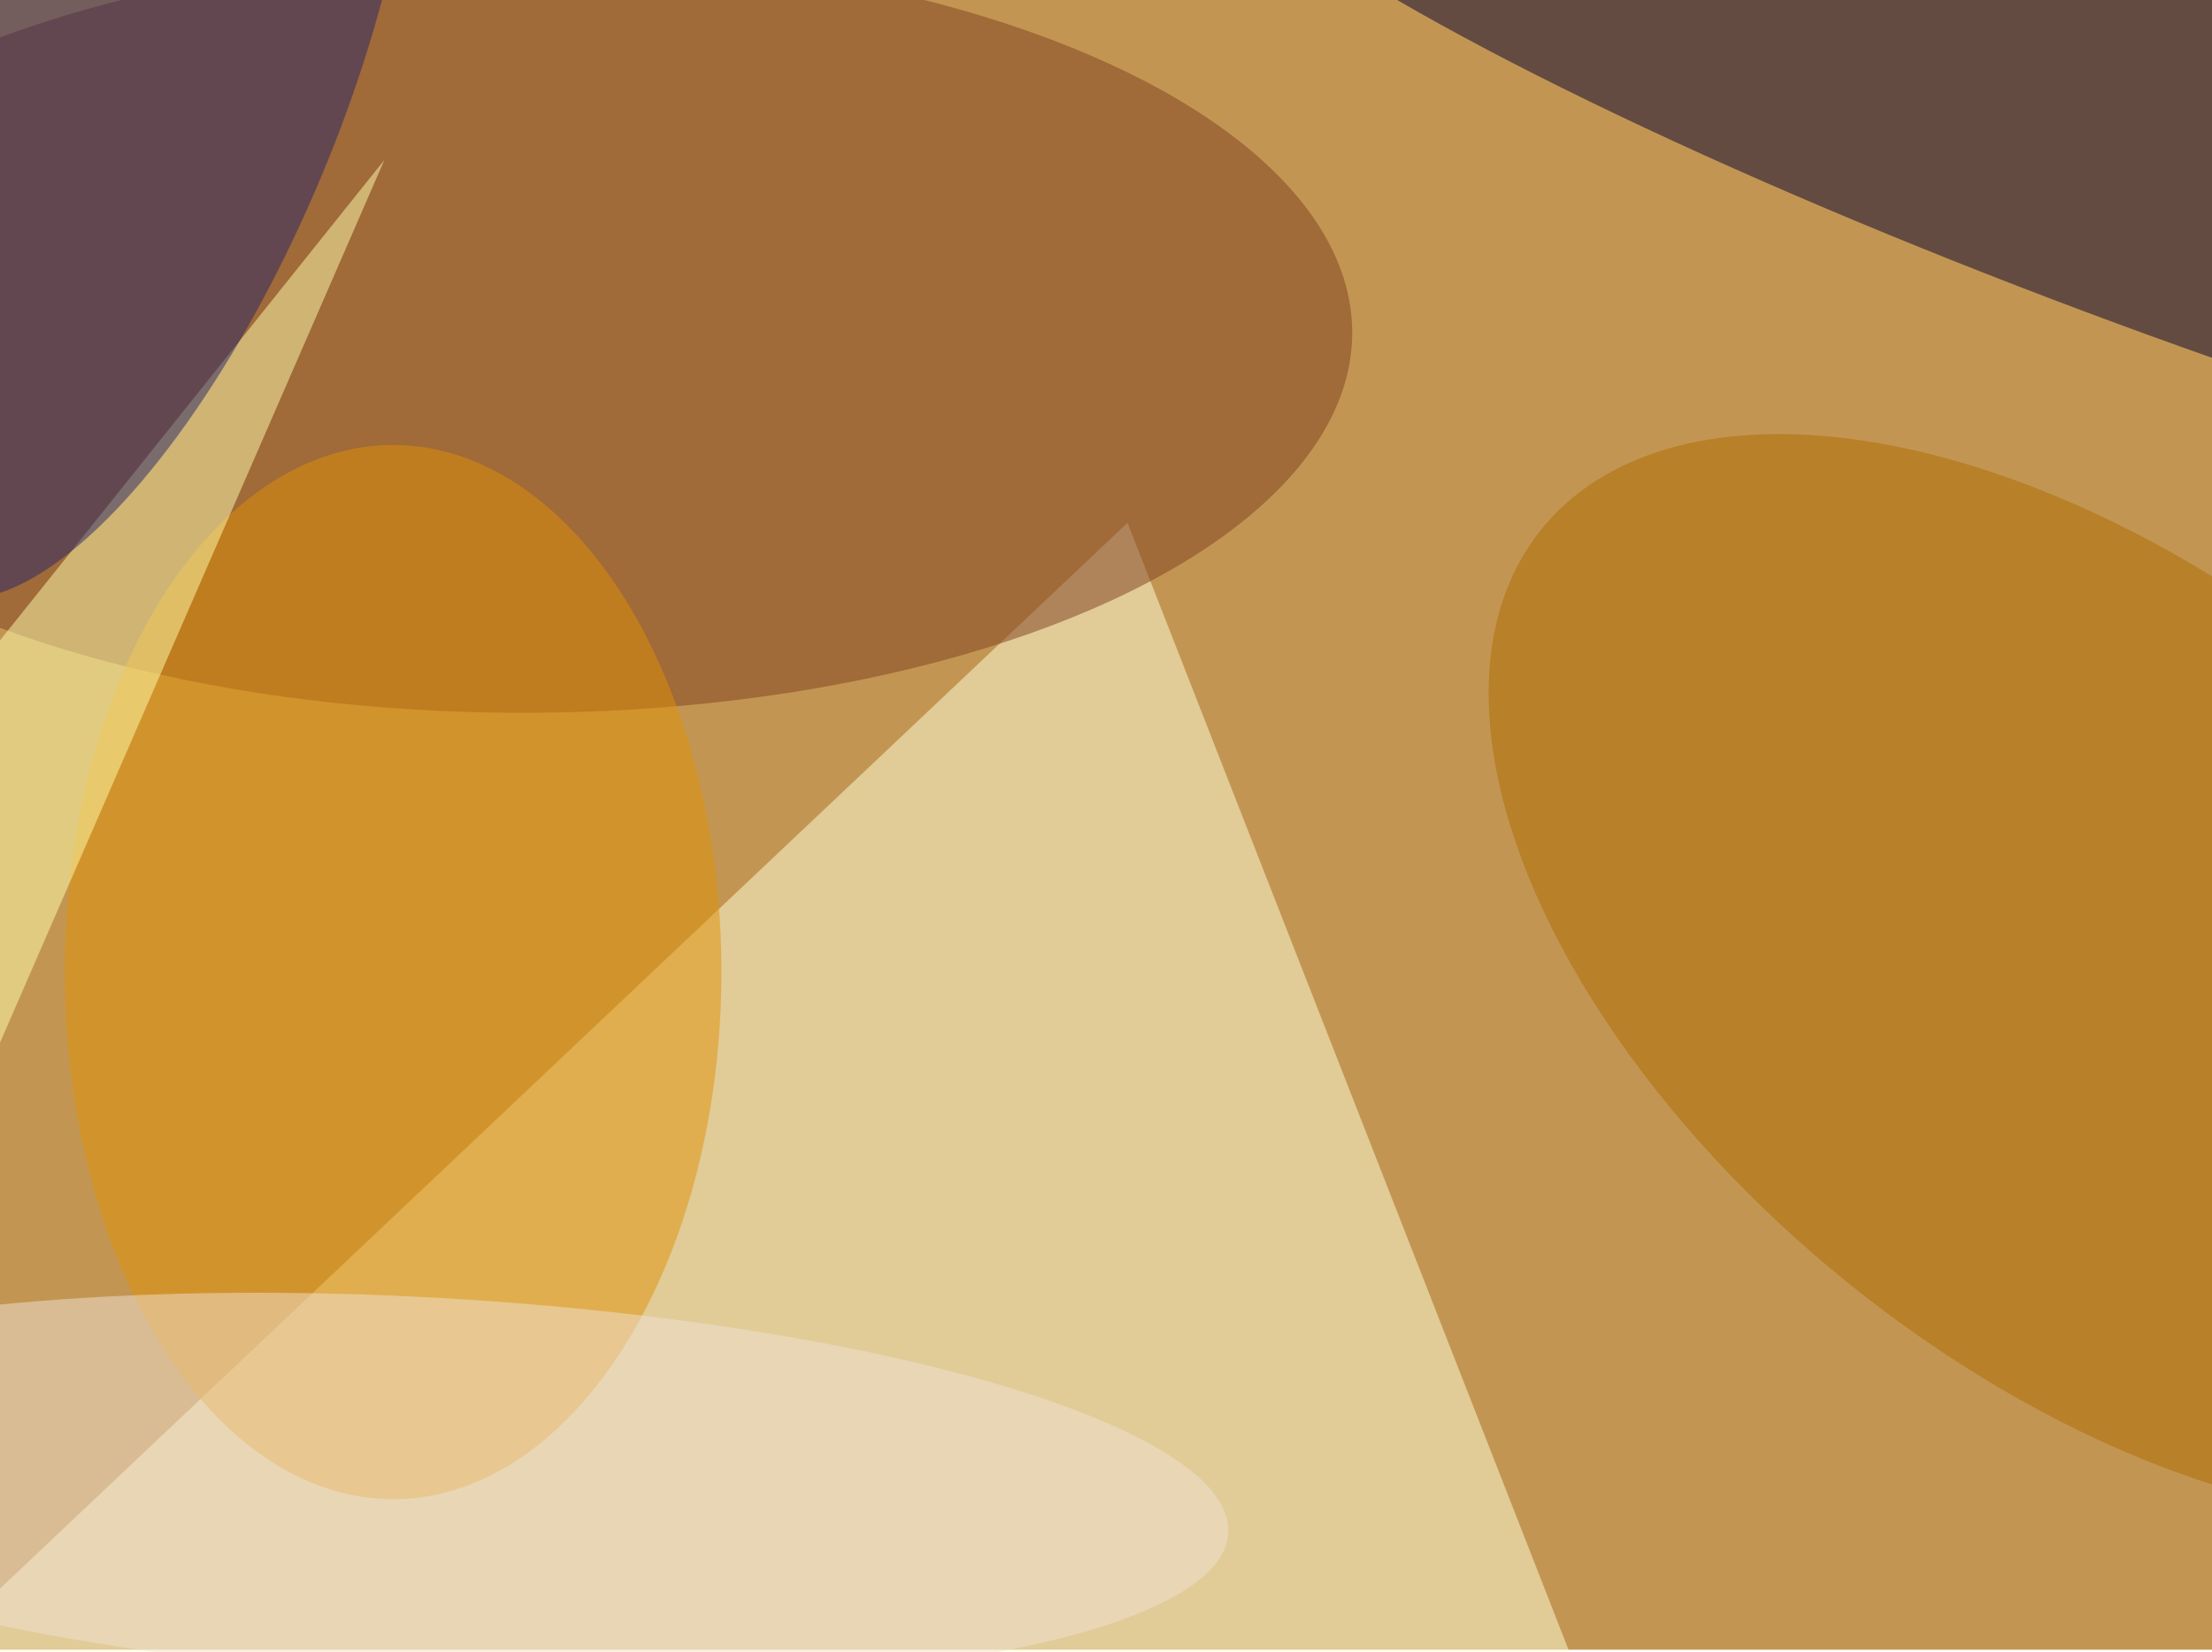 <svg xmlns="http://www.w3.org/2000/svg" viewBox="0 0 2592 1936"><filter id="b"><feGaussianBlur stdDeviation="12" /></filter><path fill="#c29652" d="M0 0h2592v1933H0z"/><g filter="url(#b)" transform="translate(5 5) scale(10.125)" fill-opacity=".5"><path fill="#ffffdc" d="M184 198H-16L130 60z"/><ellipse fill="#050033" rx="1" ry="1" transform="matrix(118.497 43.031 -6.728 18.526 255 19.8)"/><ellipse fill="#7f3f20" cx="60" cy="38" rx="96" ry="44"/><ellipse fill="#e19207" cx="45" cy="112" rx="38" ry="61"/><ellipse fill="#ae6b00" rx="1" ry="1" transform="matrix(-64.22 -51.719 28.627 -35.547 242.1 112.5)"/><path fill="#ffffaf" d="M44 18l-54 124-6-49z"/><ellipse fill="#f1e3d4" rx="1" ry="1" transform="matrix(-1.24 21.977 -92.37 -5.211 49.3 171.7)"/><ellipse fill="#272669" rx="1" ry="1" transform="matrix(20.756 8.674 -23.84 57.048 16 11.1)"/></g></svg>